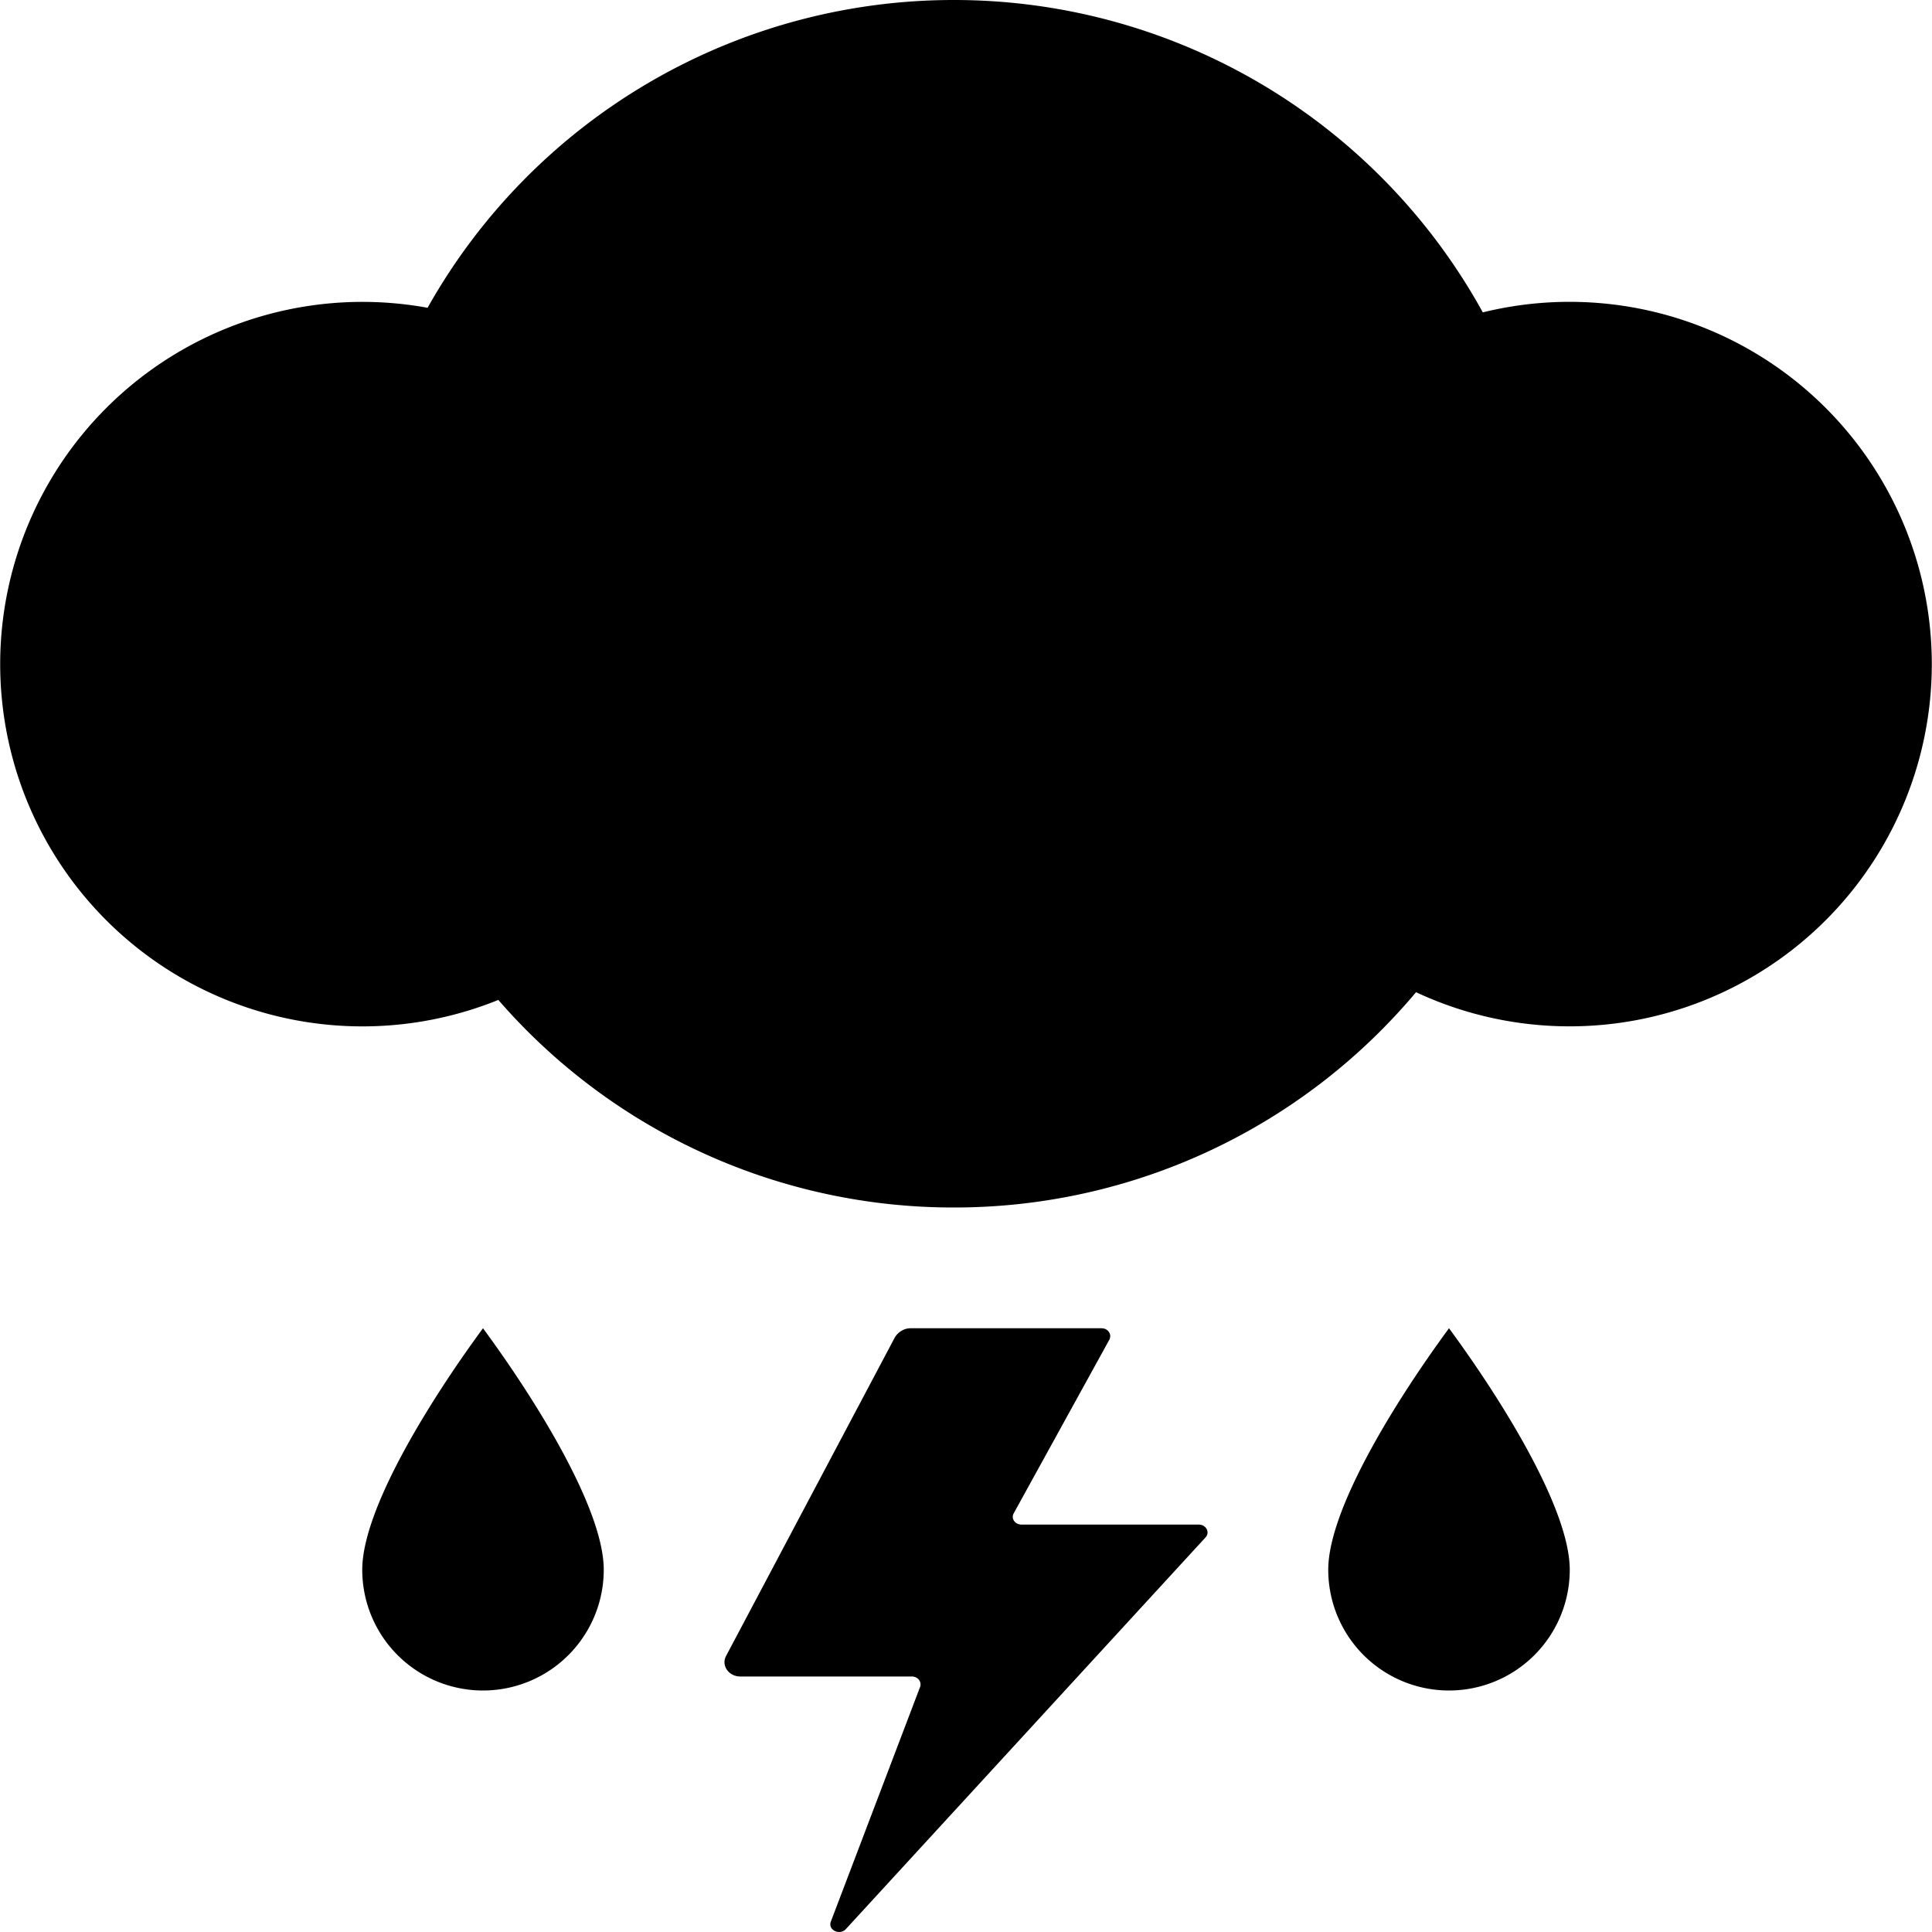 <svg xmlns="http://www.w3.org/2000/svg" width="16" height="16" fill="currentColor" class="qi-302-fill"
     viewBox="0 0 16 16">
    <path d="M3 13a1 1 0 1 0 2 0c0-.5-.555-1.395-1-2-.445.605-1 1.5-1 2Zm8 0a1 1 0 0 0 2 0c0-.5-.555-1.395-1-2-.445.605-1 1.5-1 2Zm-2.54-.374c-.054 0-.089-.05-.065-.093l.792-1.438C9.21 11.05 9.176 11 9.122 11H7.544a.147.147 0 0 0-.076.02.158.158 0 0 0-.058.057l-1.397 2.637c-.042.079.022.17.118.17h1.42c.05 0 .084.043.069.086l-.739 1.943c-.027.07.072.118.124.063l2.978-3.243c.04-.042.006-.107-.055-.107H8.46Zm3.267-4.409A4.99 4.99 0 0 1 7.9 10a4.988 4.988 0 0 1-3.773-1.719 3 3 0 1 1-.586-5.732A4.998 4.998 0 0 1 7.9 0a4.999 4.999 0 0 1 4.38 2.587 3 3 0 1 1-.553 5.63Z"/>
</svg>